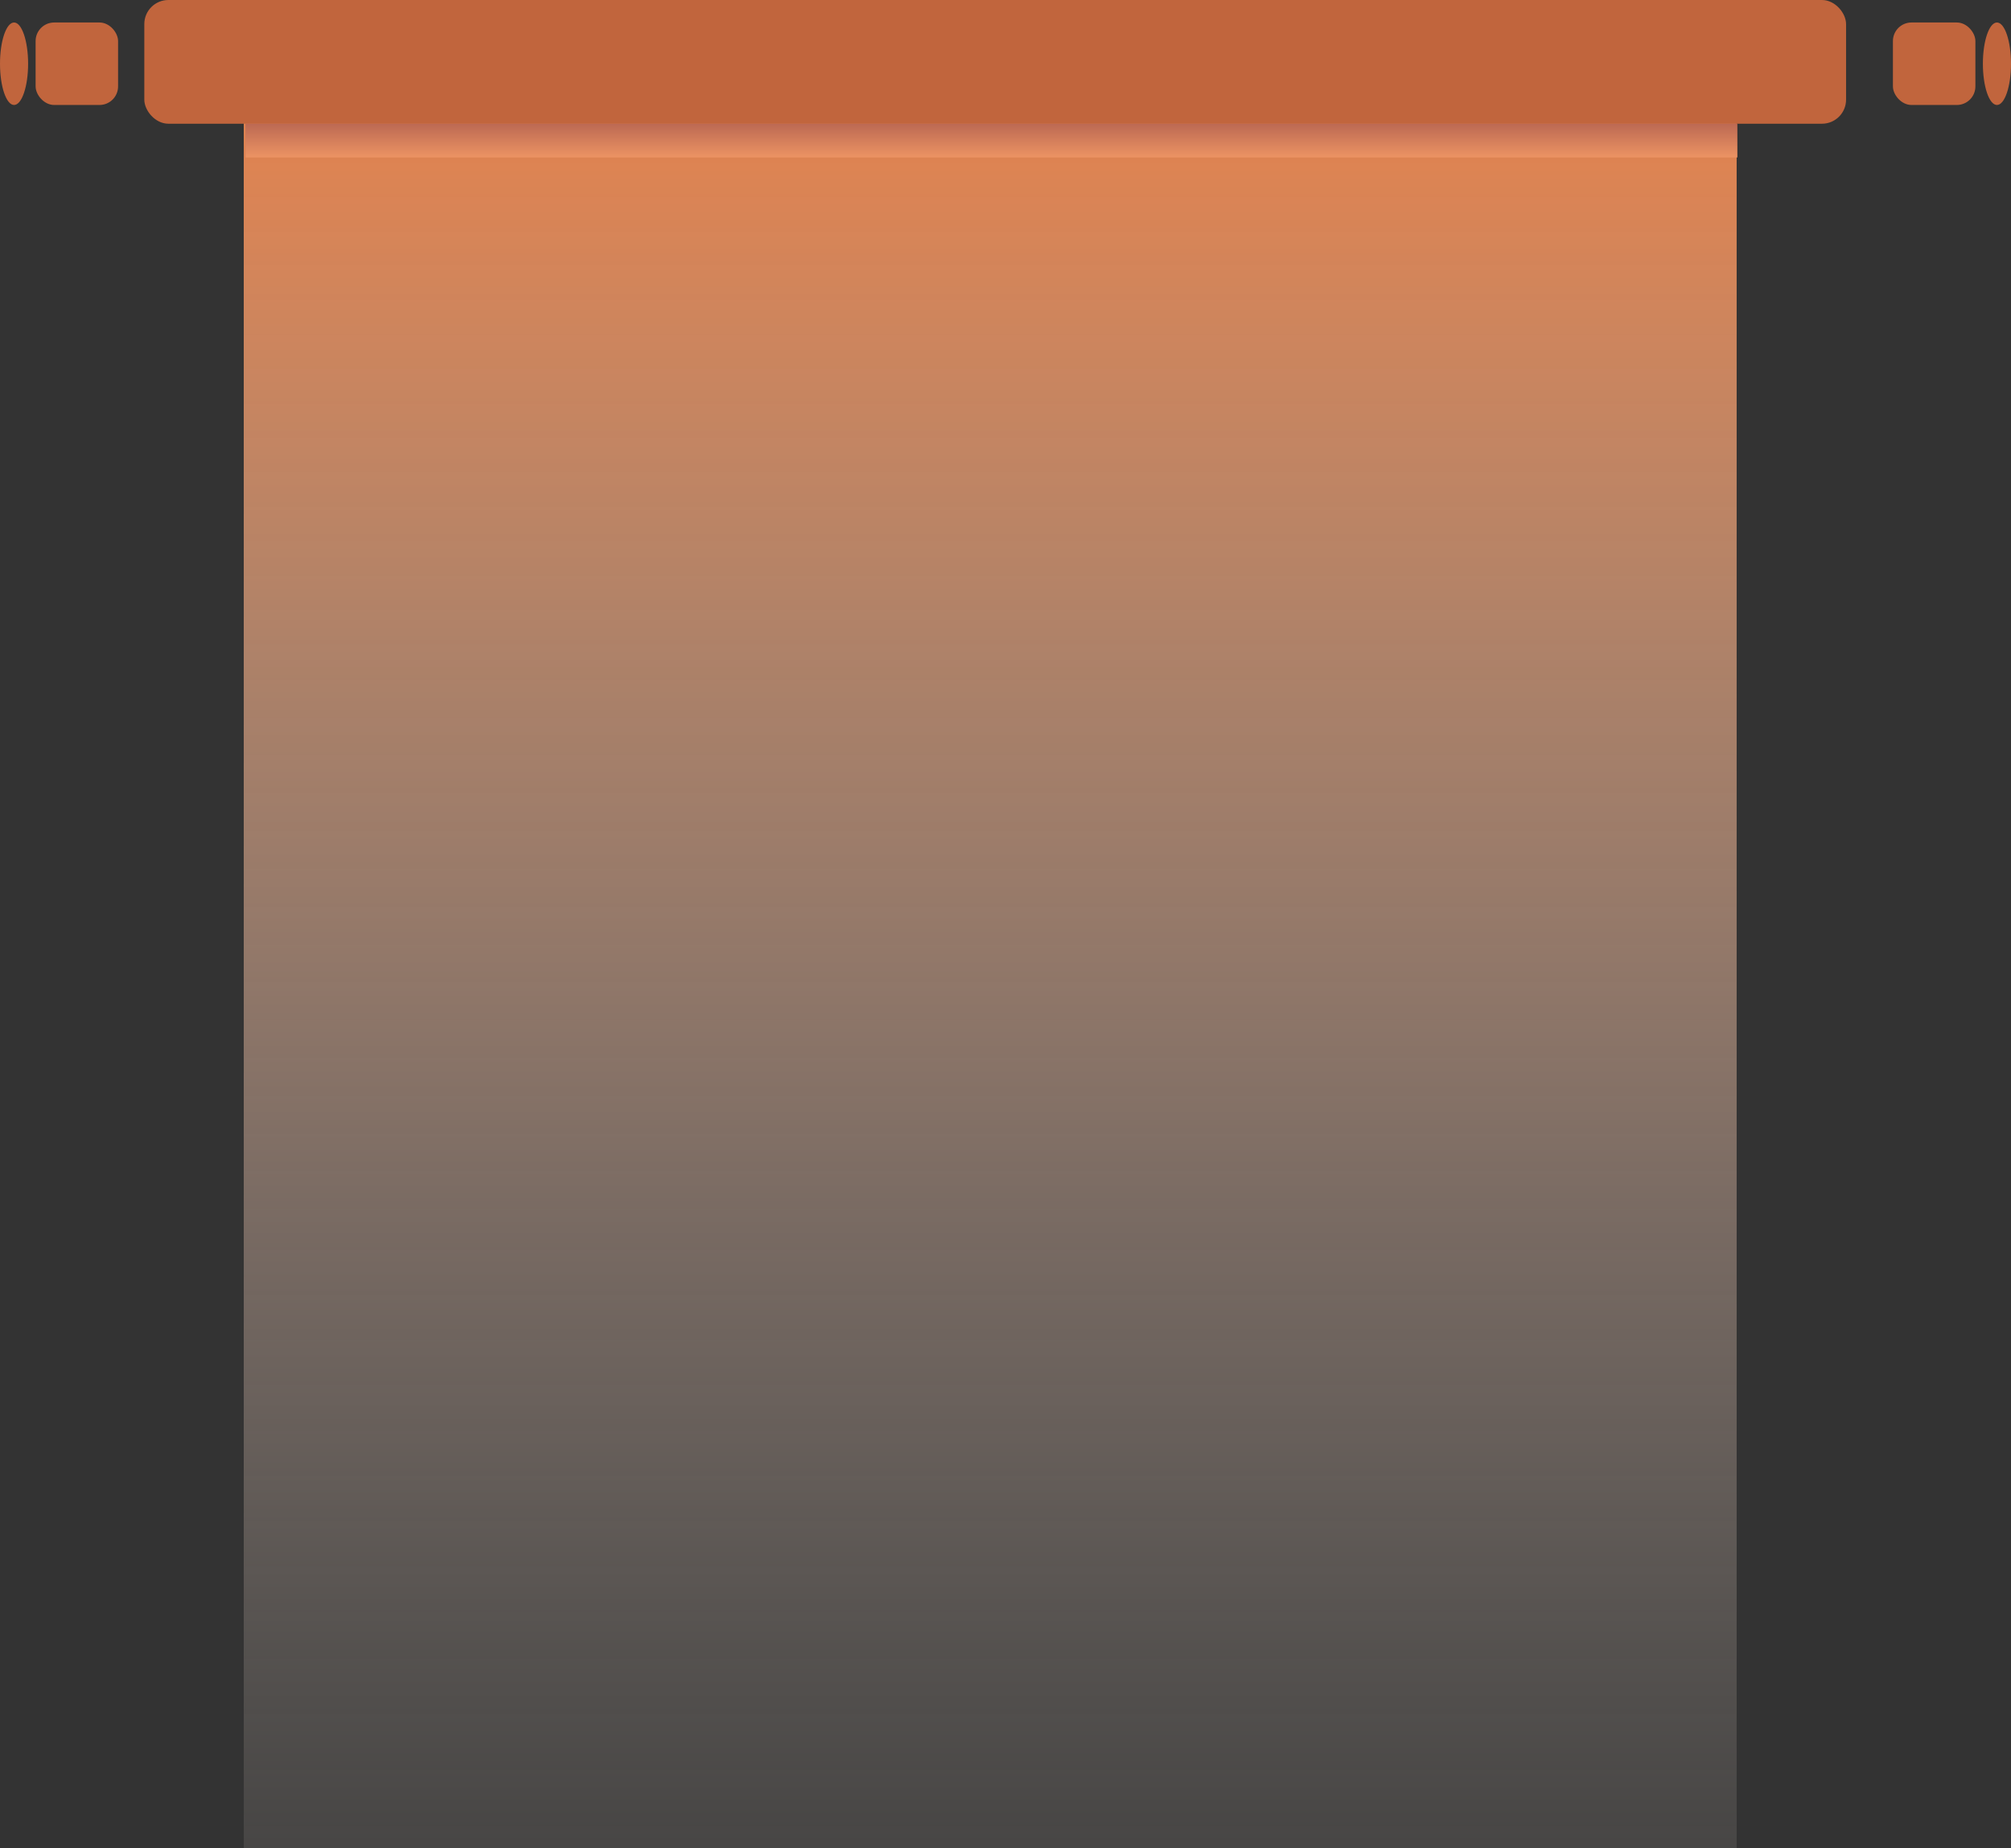 <svg xmlns="http://www.w3.org/2000/svg" xmlns:xlink="http://www.w3.org/1999/xlink" viewBox="0 0 536.5 493"><rect x="0" y="0" width="536.5" height="493" fill="#333333" stroke="none"/><defs><style>.cls-1{fill:url(#未命名的渐变_4);}.cls-2{fill:#c1653d;}.cls-3{fill:url(#未命名的渐变_27);}</style><linearGradient id="未命名的渐变_4" x1="264.17" y1="493" x2="264.17" y2="11.22" gradientUnits="userSpaceOnUse"><stop offset="0" stop-color="#fcede3" stop-opacity="0.1"/><stop offset="0.11" stop-color="#fae5d7" stop-opacity="0.17"/><stop offset="0.34" stop-color="#f7cfb9" stop-opacity="0.35"/><stop offset="0.65" stop-color="#f0ad87" stop-opacity="0.64"/><stop offset="1" stop-color="#e88149"/></linearGradient><linearGradient id="未命名的渐变_27" x1="264.5" y1="42" x2="264.5" y2="33" gradientUnits="userSpaceOnUse"><stop offset="0" stop-color="#ec9363"/><stop offset="1" stop-color="#bc6953"/></linearGradient></defs><g id="图层_2" data-name="图层 2"><g id="图层_1-2" data-name="图层 1"><rect class="cls-1" x="65.03" y="11.22" width="398.28" height="481.78"/><rect class="cls-2" x="38.5" width="454" height="33" rx="6.42"/><rect class="cls-2" x="9.5" y="6" width="22" height="22" rx="4.95"/><rect class="cls-3" x="65.5" y="33" width="398" height="9"/><ellipse class="cls-2" cx="3.75" cy="17" rx="3.75" ry="11"/><rect class="cls-2" x="505" y="6" width="22" height="22" rx="4.95" transform="translate(1032 34) rotate(-180)"/><ellipse class="cls-2" cx="532.75" cy="17" rx="3.75" ry="11"/></g></g></svg>